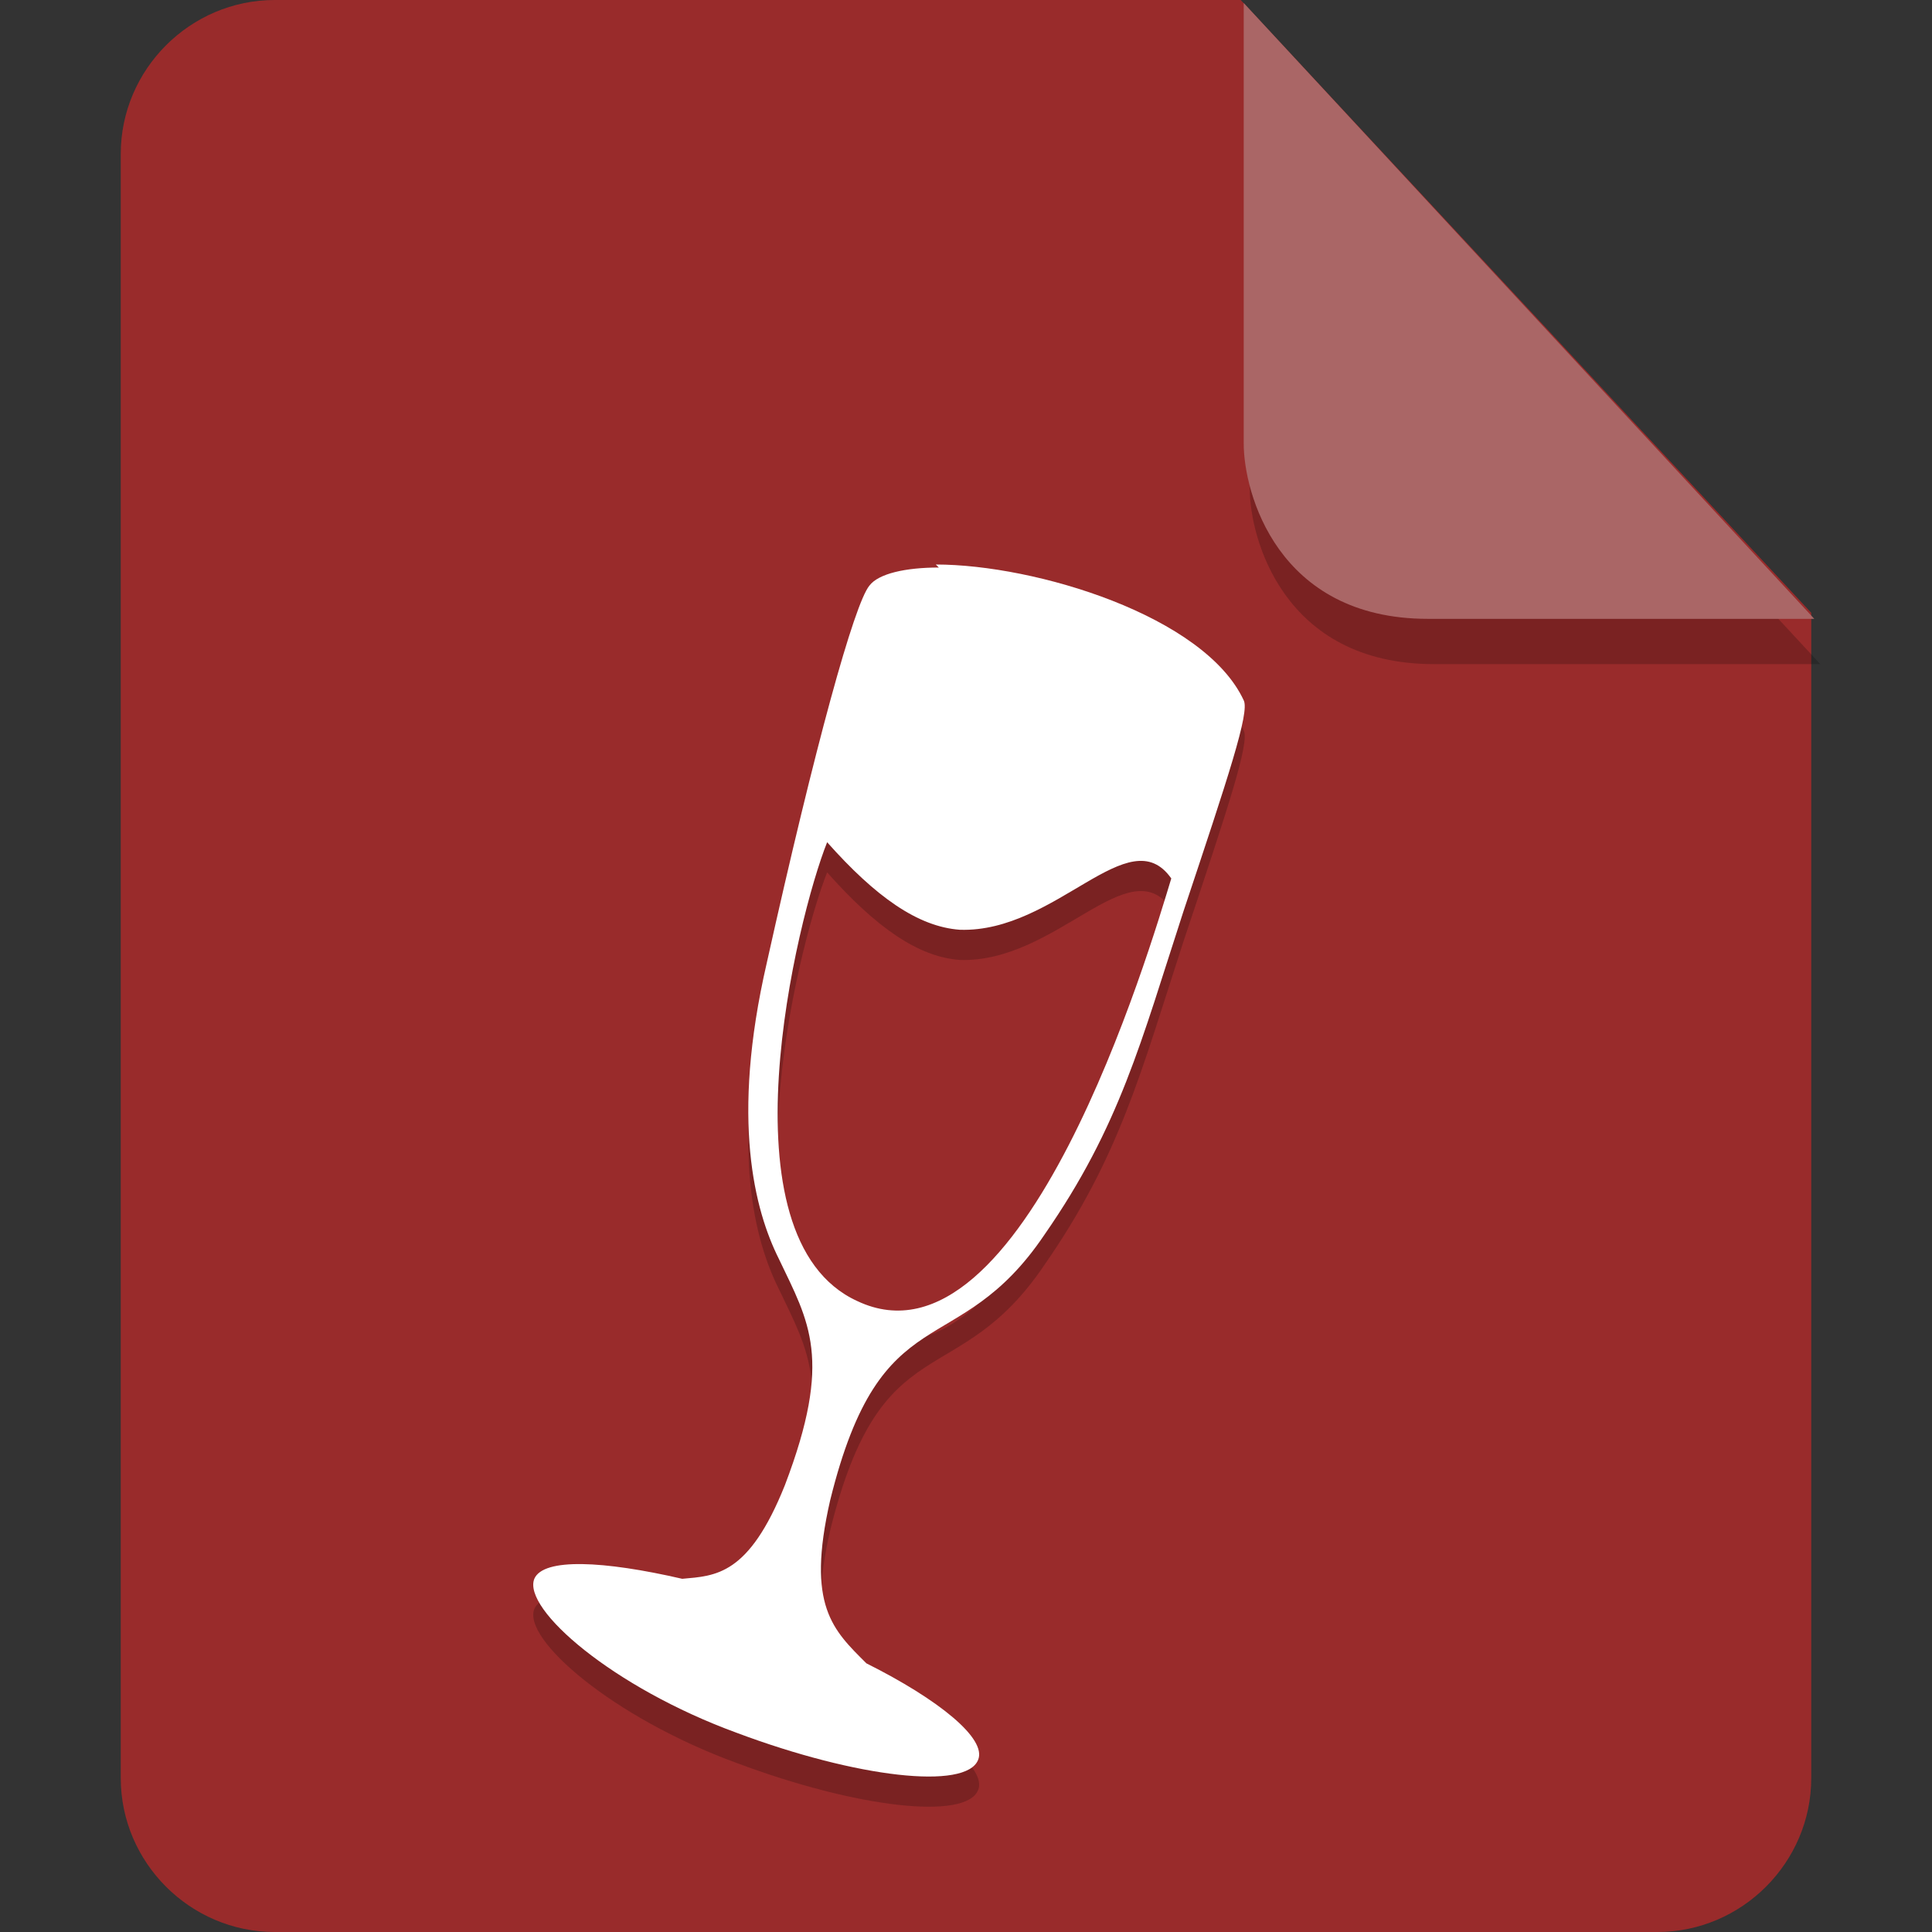 <?xml version="1.0" encoding="UTF-8"?>
<svg xmlns="http://www.w3.org/2000/svg" version="1.1" xmlns:inkscape="http://www.inkscape.org/namespaces/inkscape" xmlns:sodipodi="http://sodipodi.sourceforge.net/DTD/sodipodi-0.dtd" xmlns:svg="http://www.w3.org/2000/svg" viewBox="0 0 64 64" width="48" height="48">
  <rect x="0" y="0" width="64" height="64" fill="#333333" stroke="none"/>
  <!-- Generator: Adobe Illustrator 29.0.1, SVG Export Plug-In . SVG Version: 2.1.0 Build 192)  -->
  <defs>
    <style>
      .st0 {
        fill: #fff;
      }

      .st1 {
        fill: #992b2b;
      }

      .st2 {
        isolation: isolate;
        opacity: .2;
      }

      .st3 {
        fill: #a66;
      }
    </style>
  </defs>
  <g id="_图层_1" inkscape:version="1.4 (e7c3feb100, 2024-10-09)" sodipodi:docname="multimedia-video-player.svg">
    <path id="path1" class="st1" d="M9.1,0c-2.8,0-5.1,2.3-5.1,5.1v53.8c0,2.8,2.3,5.1,5.1,5.1h45.8c2.8,0,5.1-2.3,5.1-5.1V20.3L41.1,0H9.1Z"/>
    <path id="path2" class="st2" d="M41.4,1.6v14.6c0,1.6,1.1,5.8,6.1,5.8h12.8L41.4,1.6Z"/>
    <path id="path2-5" class="st3" d="M41.2.1v14.6c0,1.6,1.1,5.8,6.1,5.8h12.8L41.2.1Z"/>
    <g>
      <path class="st2" d="M31.1,19.8c-1.1,0-2,.2-2.3.6-.5.6-1.8,5.3-3.4,12.5-1.2,5.2-.4,8.2.4,9.8,1,2.1,1.8,3.3.2,7.5-1.2,3-2.3,3-3.4,3.1-2.6-.6-4.6-.7-4.9,0-.4,1,2.6,3.6,6.7,5.1,4,1.5,7.6,1.9,8,.9.3-.7-1.3-2-3.7-3.2-1.1-1.1-2-1.9-1.2-5.4,1.7-6.9,4.2-4.5,7.1-8.8,2.5-3.6,3.2-6.4,4.6-10.7,1.5-4.5,2.2-6.6,2-7-1.3-2.8-6.9-4.5-10.2-4.5h0ZM27.4,28.9c1.6,1.8,3,2.8,4.4,2.9,3.2.1,5.6-3.7,7-1.7-.7,2.3-4.9,16.6-10.4,14-4.6-2.1-2-12.7-1-15.2Z"/>
      <path class="st0" d="M31.1,18.8c-1.1,0-2,.2-2.3.6-.5.6-1.8,5.3-3.4,12.5-1.2,5.2-.4,8.2.4,9.8,1,2.1,1.8,3.3.2,7.5-1.2,3-2.3,3-3.4,3.1-2.6-.6-4.6-.7-4.9,0-.4,1,2.6,3.6,6.7,5.1,4,1.5,7.6,1.9,8,.9.3-.7-1.3-2-3.7-3.2-1.1-1.1-2-1.9-1.2-5.4,1.7-6.9,4.2-4.5,7.1-8.8,2.5-3.6,3.2-6.4,4.6-10.7,1.5-4.5,2.2-6.6,2-7-1.3-2.8-6.9-4.5-10.2-4.5h0ZM27.4,27.9c1.6,1.8,3,2.8,4.4,2.9,3.2.1,5.6-3.7,7-1.7-.7,2.3-4.9,16.6-10.4,14-4.6-2.1-2-12.7-1-15.2Z"/>
    </g>
  </g>
</svg>
